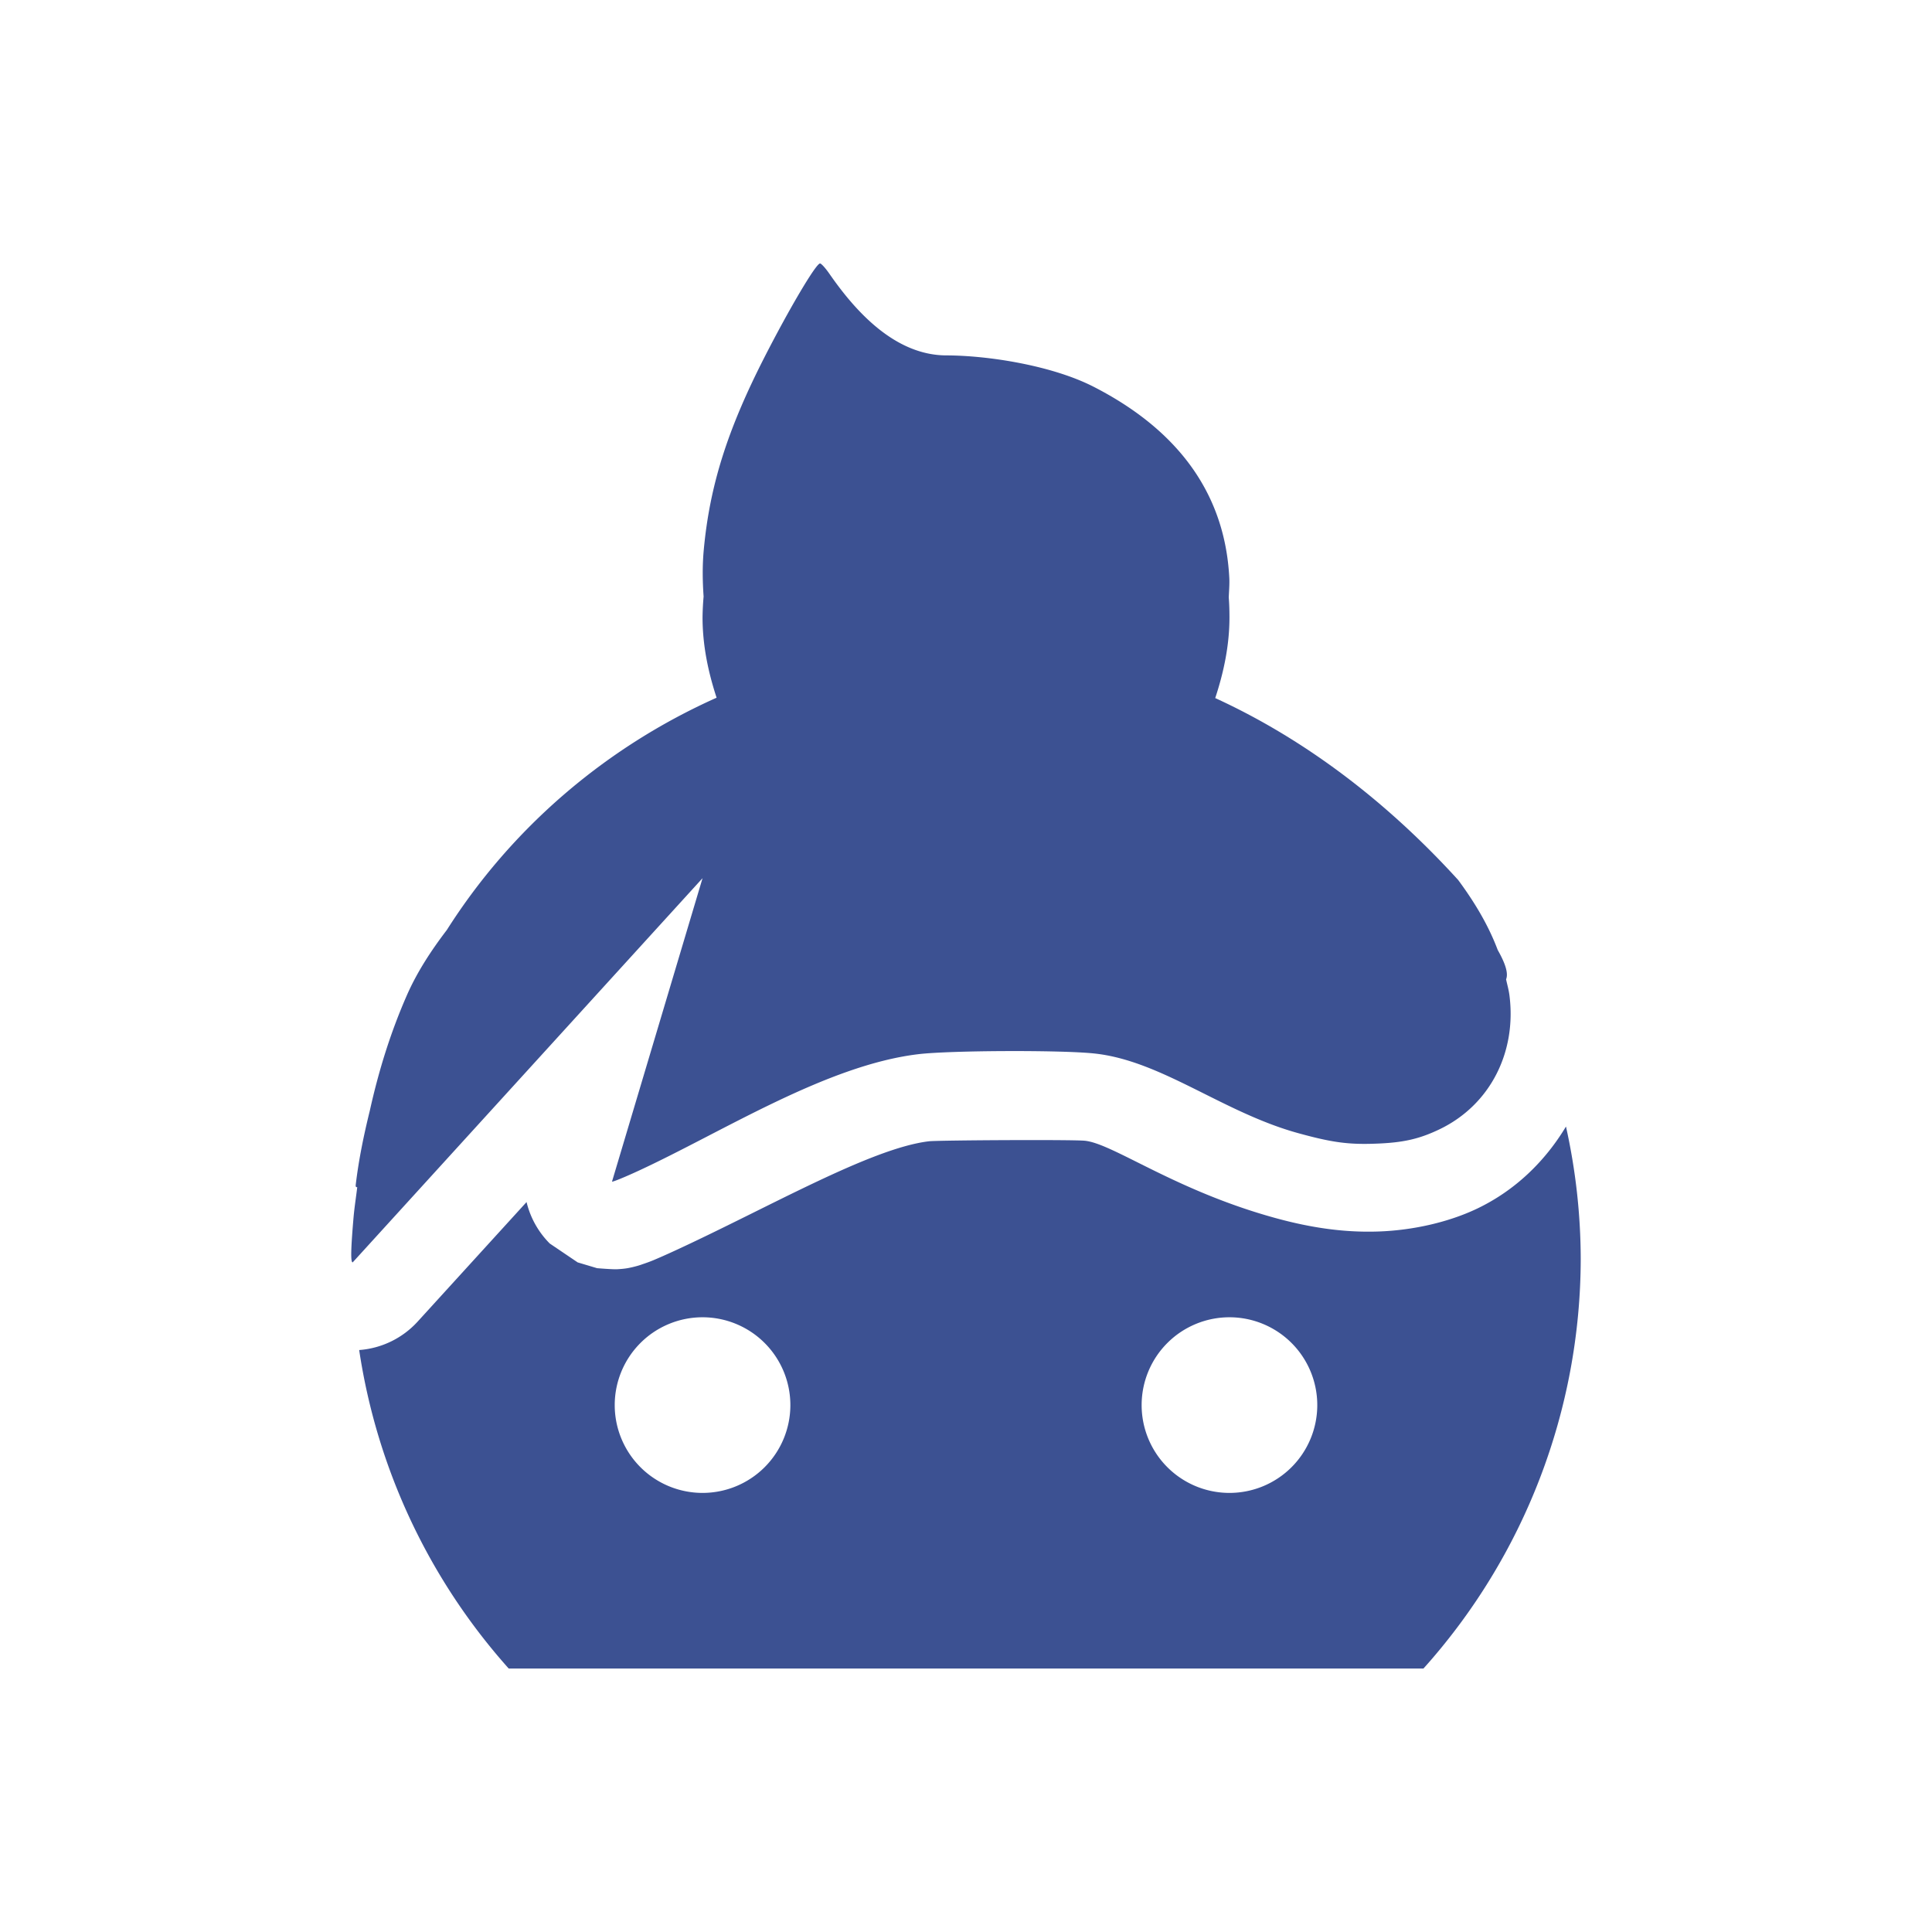 <svg xmlns="http://www.w3.org/2000/svg" width="22" height="22" version="1.1">
 <defs>
  <style id="current-color-scheme" type="text/css">
   .ColorScheme-Text { color:#3c5192; } .ColorScheme-Highlight { color:#4285f4; }
  </style>
 </defs>
 <path style="fill:currentColor" class="ColorScheme-Text" d="M 9.338 3 C 9.292 3 8.99 3.51 8.703 4.072 C 8.283 4.896 8.082 5.528 8.014 6.26 C 7.997 6.441 8 6.618 8.012 6.793 C 8.005 6.872 8.001 6.95 8 7.029 C 8 7.351 8.065 7.655 8.16 7.945 C 6.895 8.51 5.824 9.43 5.088 10.59 C 4.907 10.827 4.747 11.073 4.631 11.338 C 4.449 11.754 4.314 12.184 4.211 12.648 C 4.143 12.924 4.085 13.203 4.051 13.49 C 4.048 13.516 4.056 13.521 4.068 13.518 C 4.055 13.628 4.038 13.734 4.027 13.85 C 3.995 14.221 3.991 14.375 4.016 14.375 L 8 10 L 6.969 13.455 C 6.975 13.461 7.106 13.408 7.262 13.336 C 8.217 12.896 9.407 12.129 10.459 12.004 C 10.822 11.961 12.081 11.956 12.459 11.996 C 13.225 12.076 13.925 12.668 14.785 12.904 C 15.166 13.009 15.354 13.035 15.666 13.023 C 15.978 13.012 16.162 12.97 16.393 12.859 C 16.969 12.582 17.272 11.981 17.188 11.332 C 17.18 11.271 17.163 11.212 17.15 11.152 C 17.175 11.091 17.152 10.989 17.055 10.818 C 16.959 10.564 16.817 10.308 16.604 10.02 C 15.813 9.151 14.885 8.429 13.838 7.949 C 13.934 7.658 14 7.352 14 7.029 C 14 6.954 13.998 6.878 13.992 6.803 C 13.995 6.727 14.002 6.652 13.998 6.578 C 13.945 5.561 13.35 4.863 12.453 4.404 C 11.978 4.161 11.251 4.048 10.777 4.047 C 10.186 4.046 9.736 3.537 9.447 3.121 C 9.401 3.054 9.352 3 9.338 3 z M 17.832 12.828 C 17.596 13.221 17.258 13.552 16.826 13.76 C 16.497 13.918 16.09 14.009 15.703 14.023 C 15.322 14.037 14.941 13.985 14.52 13.869 C 13.382 13.556 12.678 13.024 12.355 12.99 C 12.213 12.975 10.678 12.984 10.578 12.996 C 9.914 13.075 8.749 13.752 7.68 14.244 C 7.591 14.285 7.51 14.321 7.436 14.352 C 7.399 14.367 7.367 14.379 7.316 14.396 C 7.291 14.405 7.266 14.414 7.199 14.43 C 7.166 14.437 7.127 14.448 7.027 14.453 C 6.978 14.456 6.799 14.441 6.799 14.441 C 6.799 14.441 6.578 14.375 6.578 14.375 C 6.578 14.375 6.26 14.16 6.26 14.16 A 1 1 0 0 1 5.996 13.688 L 4.756 15.049 A 1 1 0 0 1 4.09 15.373 A 7 7 0 0 0 5.793 19 L 16.209 19 A 7 7 0 0 0 18 14.334 A 7 7 0 0 0 17.832 12.828 z M 8 15 A 1 1 0 0 1 9 16 A 1 1 0 0 1 8 17 A 1 1 0 0 1 7 16 A 1 1 0 0 1 8 15 z M 14 15 A 1 1 0 0 1 15 16 A 1 1 0 0 1 14 17 A 1 1 0 0 1 13 16 A 1 1 0 0 1 14 15 z"/>
</svg>
